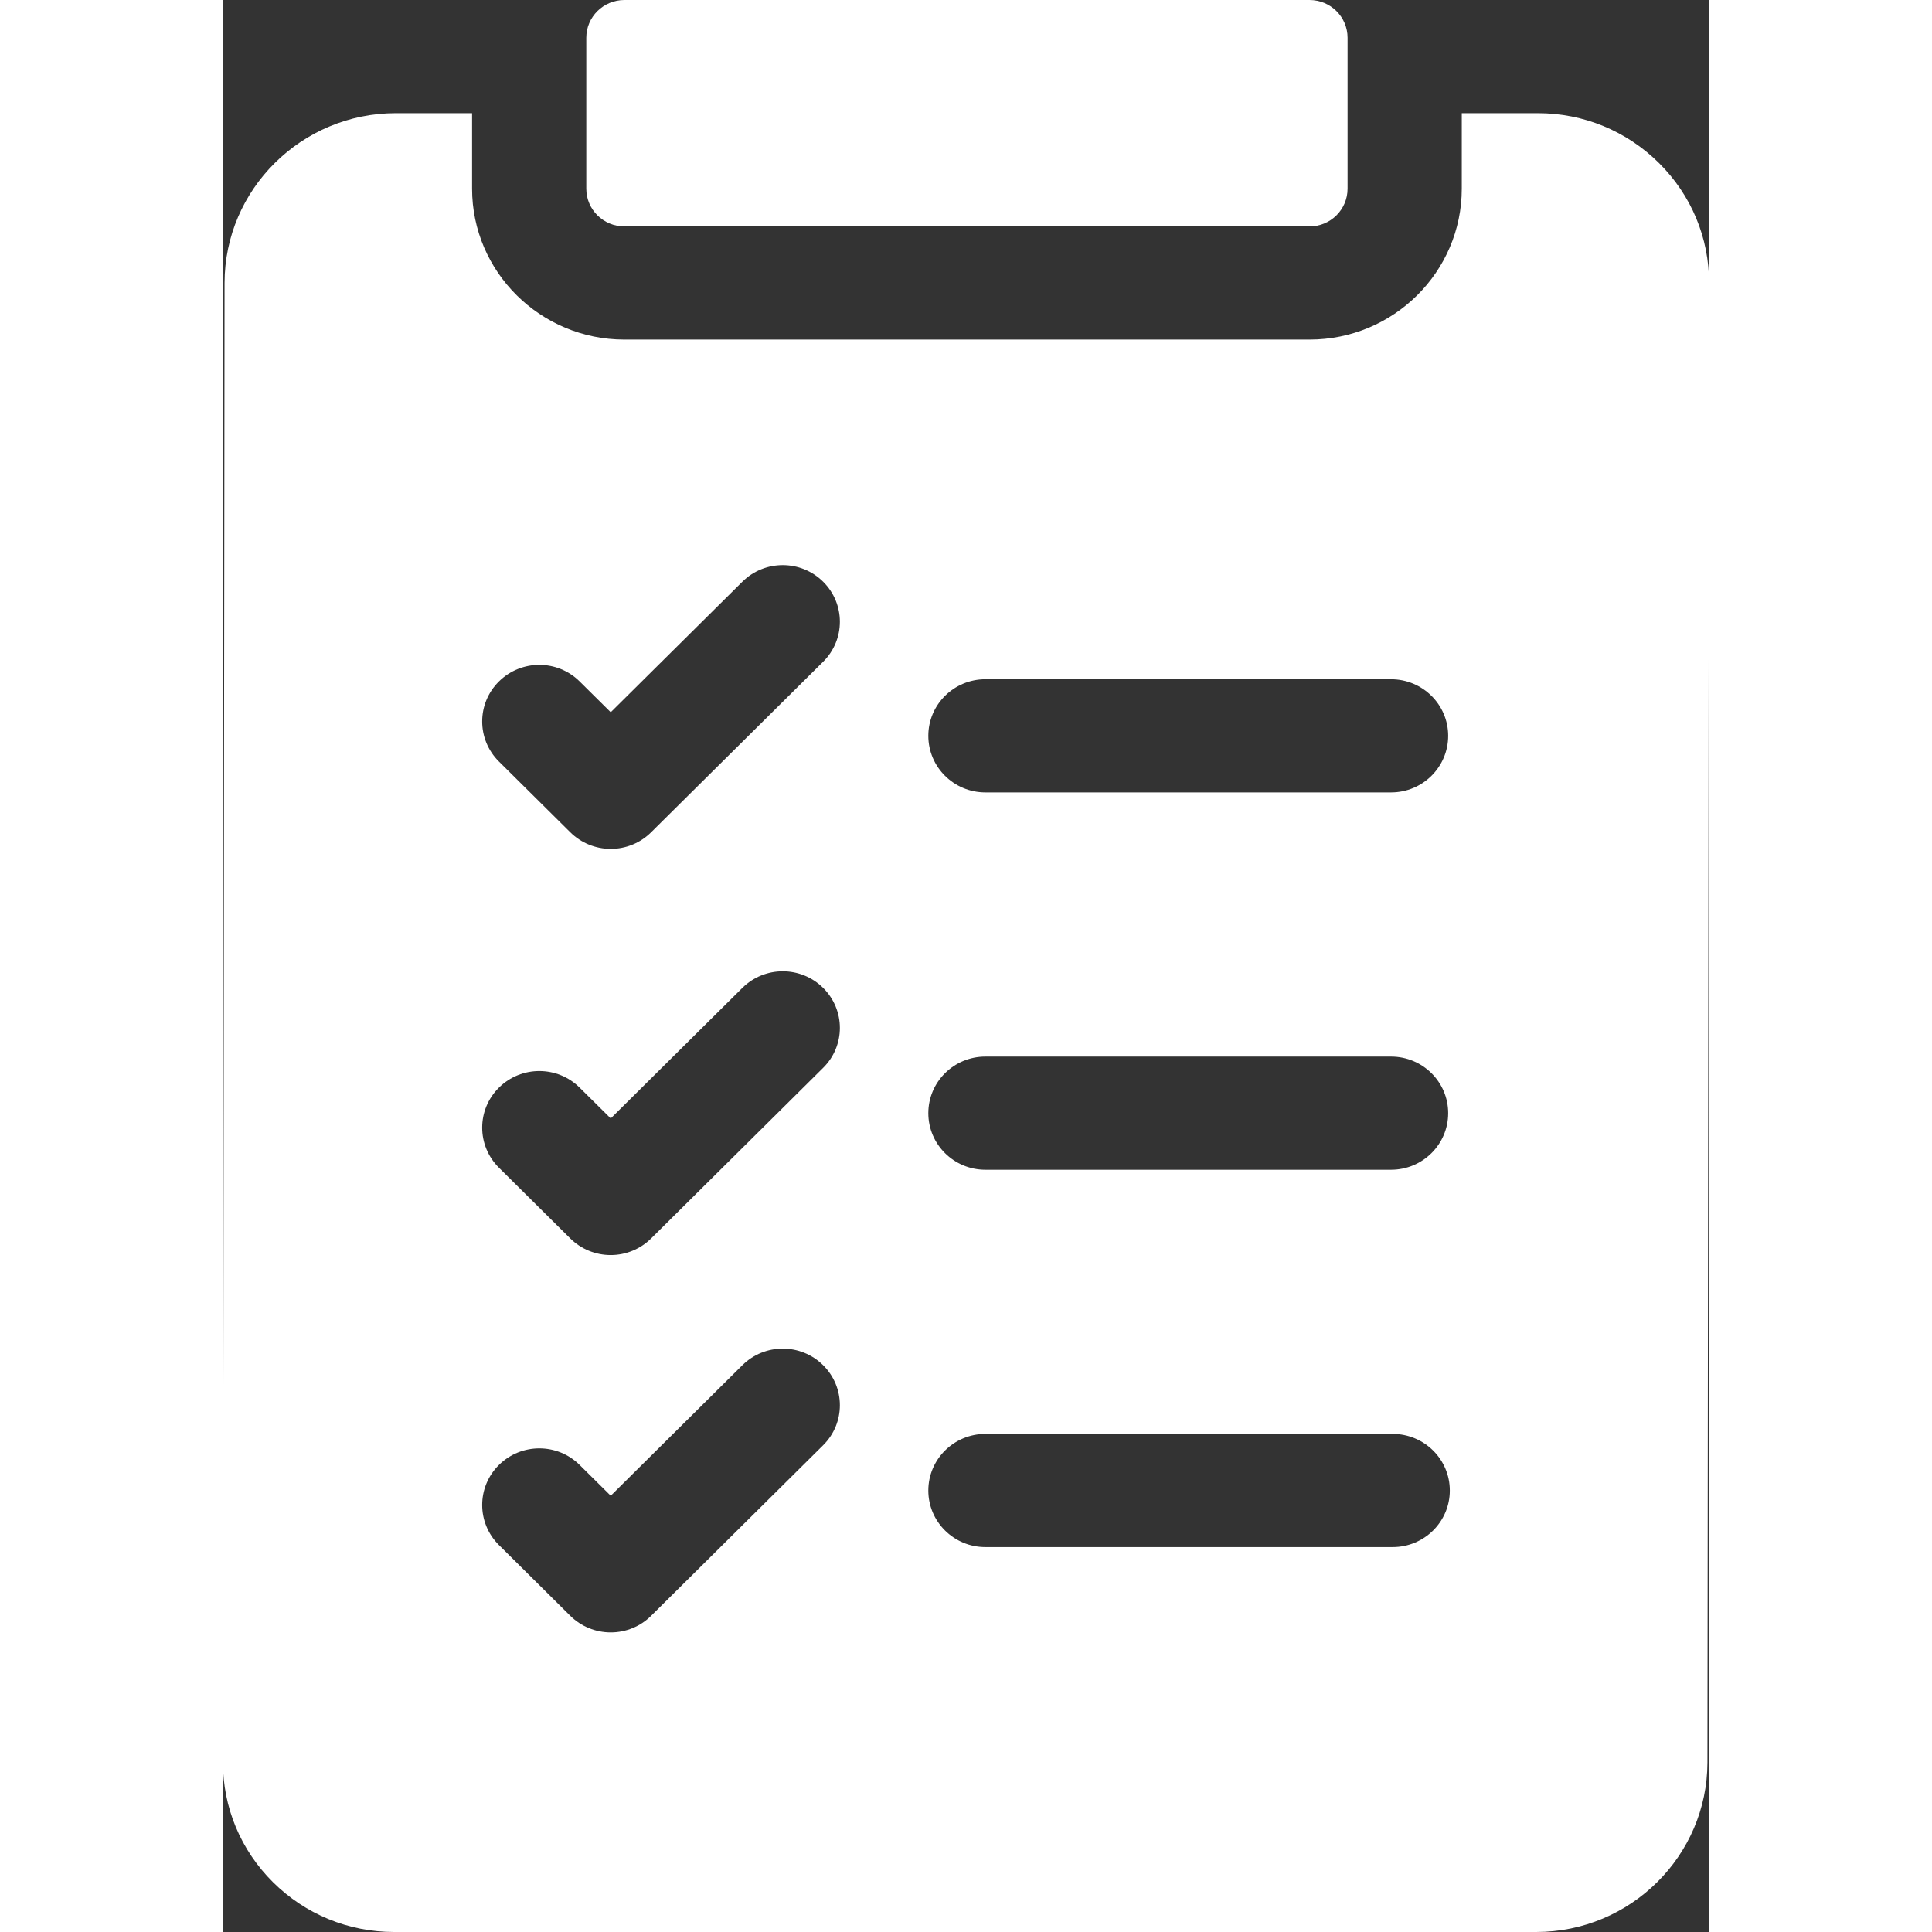 <svg width="18" height="18" viewBox="0 0 20 26" fill="none" xmlns="http://www.w3.org/2000/svg" className="pageIcon ant-menu-item-icon"><rect x="0" y="0" width="20" height="26" fill="#333333" stroke="none"/><path d="M19.326 2.194C18.89 1.762 18.311 1.523 17.695 1.523H16.672V2.539C16.672 3.659 15.753 4.57 14.623 4.57H5.403C4.273 4.57 3.353 3.659 3.353 2.539V1.523H2.327C1.058 1.523 0.024 2.547 0.022 3.806L1.60955e-06 23.712C-0.001 24.323 0.239 24.898 0.674 25.33C1.11 25.762 1.689 26 2.305 26H17.673C18.942 26 19.976 24.976 19.978 23.717L20 3.811C20.001 3.2 19.761 2.626 19.326 2.194ZM10.261 9.141H15.72C16.145 9.141 16.489 9.482 16.489 9.902C16.489 10.323 16.145 10.664 15.72 10.664H10.261C9.837 10.664 9.493 10.323 9.493 9.902C9.493 9.482 9.837 9.141 10.261 9.141ZM10.261 14.219H15.72C16.145 14.219 16.489 14.56 16.489 14.98C16.489 15.401 16.145 15.742 15.72 15.742H10.261C9.837 15.742 9.493 15.401 9.493 14.98C9.493 14.56 9.837 14.219 10.261 14.219ZM10.261 19.297H15.742C16.167 19.297 16.511 19.638 16.511 20.059C16.511 20.479 16.167 20.82 15.742 20.82H10.261C9.837 20.82 9.493 20.479 9.493 20.059C9.493 19.638 9.837 19.297 10.261 19.297ZM3.714 9.171C4.015 8.873 4.501 8.873 4.801 9.171L5.219 9.585L6.991 7.828C7.291 7.531 7.777 7.531 8.077 7.828C8.378 8.126 8.378 8.608 8.077 8.906L5.762 11.201C5.618 11.344 5.423 11.424 5.219 11.424C5.015 11.424 4.82 11.344 4.675 11.201L3.714 10.248C3.414 9.95 3.414 9.468 3.714 9.171ZM3.714 14.637C4.015 14.339 4.501 14.339 4.801 14.637L5.219 15.051L6.991 13.294C7.291 12.997 7.777 12.997 8.077 13.294C8.378 13.592 8.378 14.074 8.077 14.371L5.762 16.667C5.618 16.809 5.423 16.89 5.219 16.89C5.015 16.89 4.82 16.81 4.675 16.667L3.714 15.714C3.414 15.416 3.414 14.934 3.714 14.637ZM3.714 19.715C4.015 19.417 4.501 19.417 4.801 19.715L5.219 20.129L6.991 18.372C7.291 18.075 7.777 18.075 8.077 18.372C8.378 18.67 8.378 19.152 8.077 19.45L5.762 21.745C5.618 21.888 5.423 21.968 5.219 21.968C5.015 21.968 4.82 21.888 4.675 21.745L3.714 20.792C3.414 20.494 3.414 20.012 3.714 19.715Z" fill="white"></path><path d="M4.89 2.539C4.89 2.82 5.12 3.047 5.403 3.047H14.623C14.906 3.047 15.135 2.82 15.135 2.539V0.508C15.135 0.227 14.906 0 14.623 0H5.403C5.12 0 4.89 0.227 4.89 0.508V2.539Z" fill="white"></path></svg>